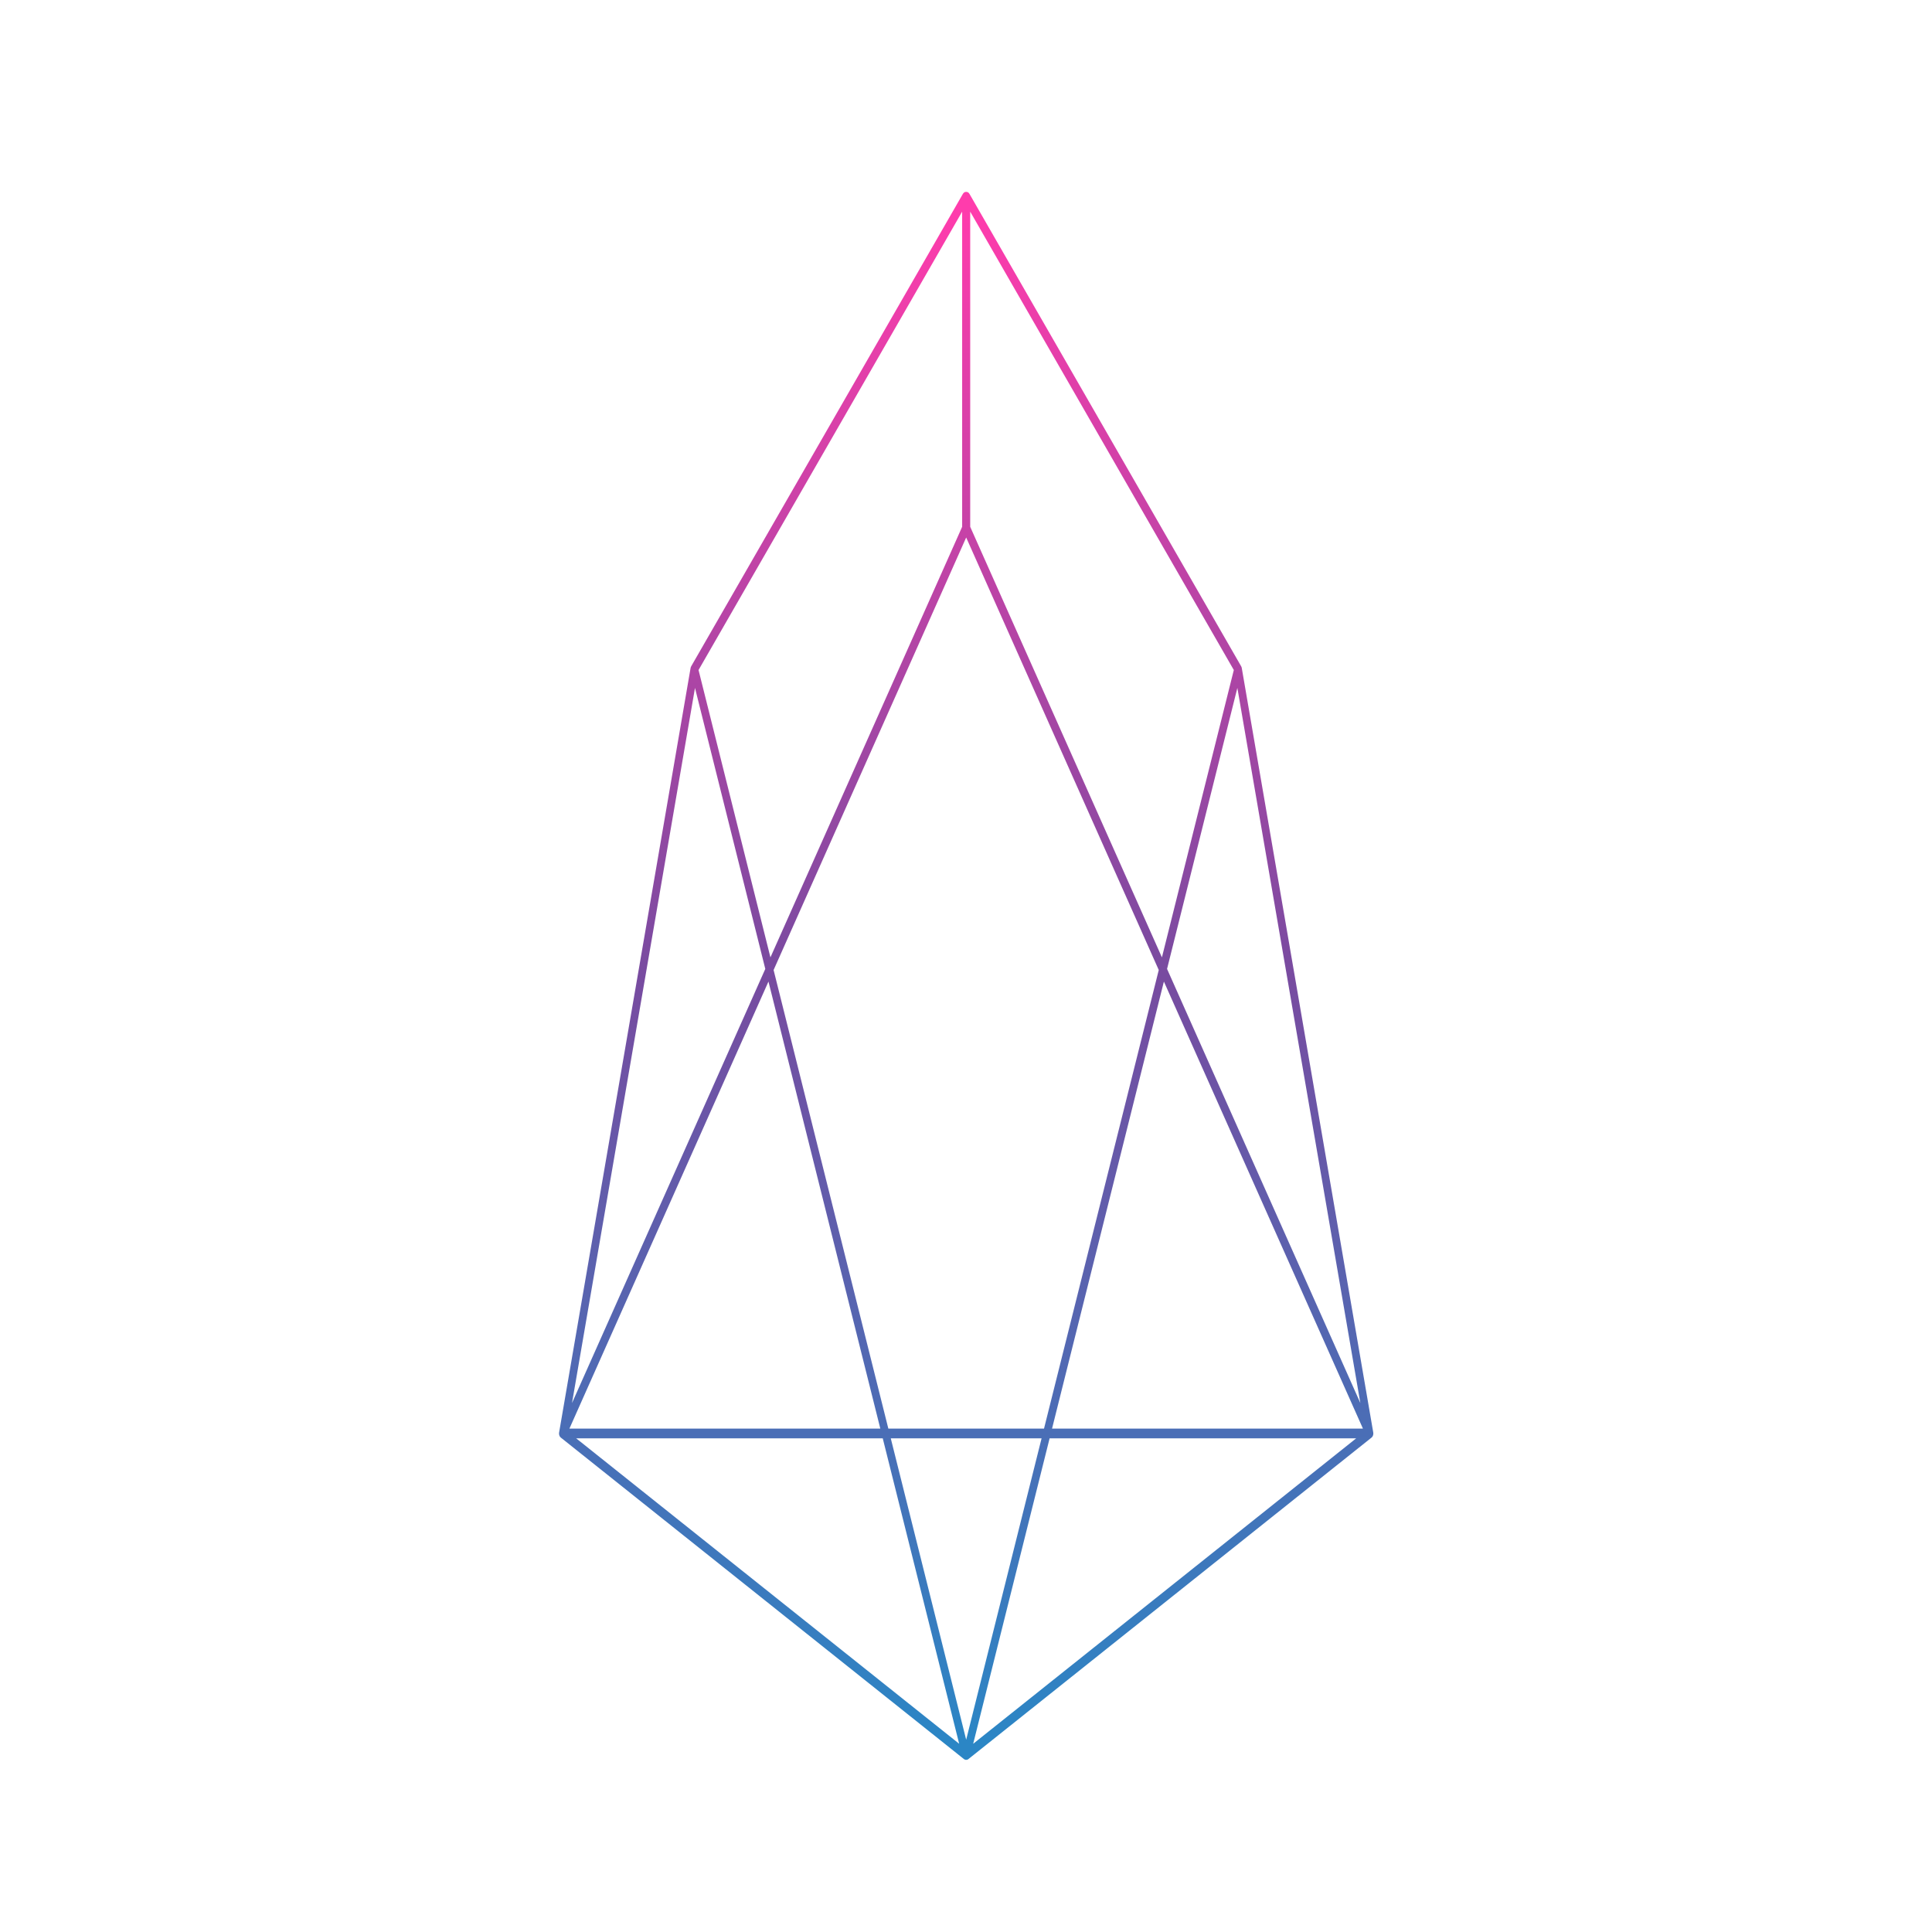<svg xmlns="http://www.w3.org/2000/svg" viewBox="0 0 2000 2000" width="512" height="512">
<defs>
  <linearGradient id="lineGradient" x1="0" y1="0" x2="0" y2="1">
    <stop offset="0%"  stop-color="#FF3CAC"/>
    <stop offset="50%" stop-color="#784BA0"/>
    <stop offset="100%" stop-color="#2B86C5"/>
  </linearGradient>
</defs>

<g transform="translate(1000 1000) scale(0.88 1.12) translate(-1000 -1000)">
  <path
    fill="none"
    stroke="url(#lineGradient)"
    stroke-linecap="round"
    stroke-linejoin="round"
    stroke-width="9"
    vector-effect="non-scaling-stroke"
    d="m680.39 725.61
       l319.58 1003.6
       -474.21 -297.14
       154.63 -706.46
       319.58 -436.61
       v306.23
       l-474.21 836.84
       h948.9
       l-474.21 -836.84
       v-306.23
       l319.58 436.61
       154.63 706.46
       -474.21 297.14
       319.58 -1003.6" />
</g>
</svg>
